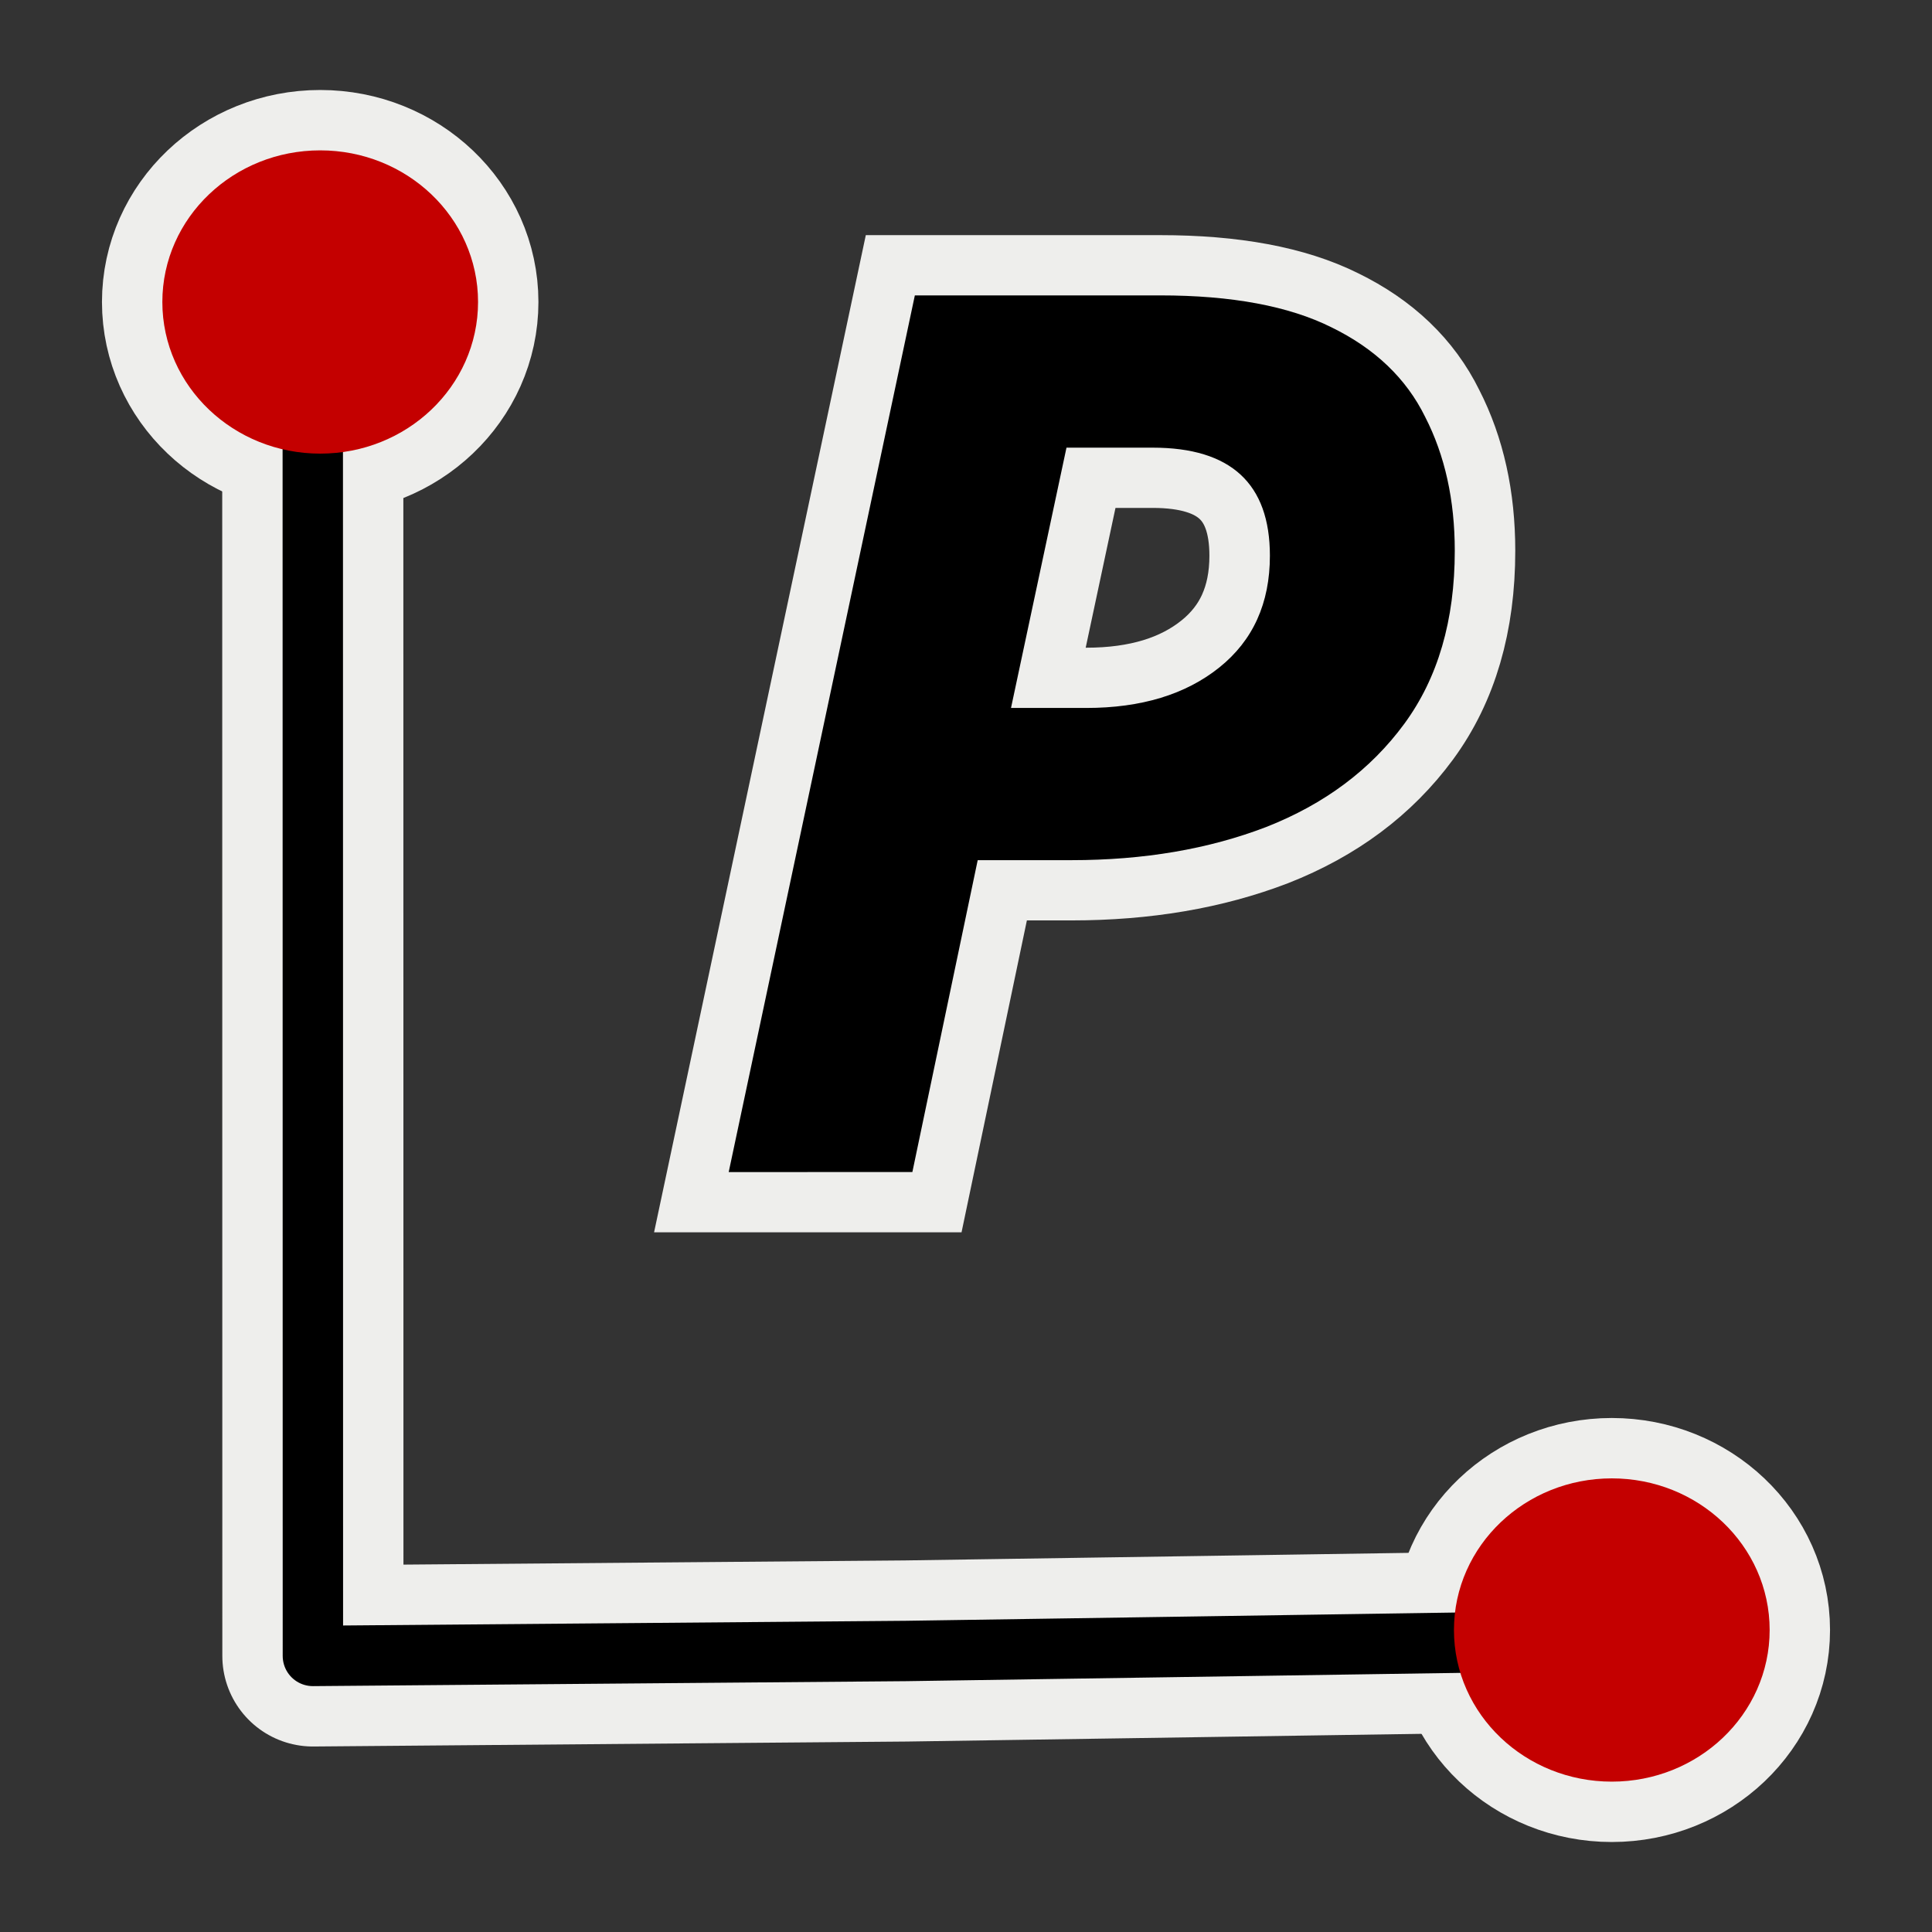 <?xml version="1.0" encoding="UTF-8" standalone="no"?>
<!-- Created with Inkscape (http://www.inkscape.org/) -->

<svg
   width="64"
   height="64"
   id="svg2869"
   version="1.1"
   viewBox="0 0 64 64"
   xmlns="http://www.w3.org/2000/svg"
   xmlns:svg="http://www.w3.org/2000/svg"
   xmlns:rdf="http://www.w3.org/1999/02/22-rdf-syntax-ns#"
   xmlns:cc="http://creativecommons.org/ns#"
   xmlns:dc="http://purl.org/dc/elements/1.1/">
  <rect x="0" y="0" width="64" height="64" fill="#333333" stroke="none"/>
  <defs
     id="defs2871">
    <linearGradient
       id="linearGradient5">
      <stop
         style="stop-color:#ef2929;stop-opacity:1;"
         offset="0"
         id="stop19" />
      <stop
         style="stop-color:#ef2929;stop-opacity:0;"
         offset="1"
         id="stop20" />
    </linearGradient>
    <linearGradient
       id="swatch18">
      <stop
         style="stop-color:#ef2929;stop-opacity:1;"
         offset="0"
         id="stop18" />
    </linearGradient>
    <linearGradient
       id="swatch15">
      <stop
         style="stop-color:#3d0000;stop-opacity:1;"
         offset="0"
         id="stop15" />
    </linearGradient>
    <linearGradient
       id="linearGradient5-1">
      <stop
         style="stop-color:#ef2929;stop-opacity:1;"
         offset="0"
         id="stop5" />
      <stop
         style="stop-color:#ef2929;stop-opacity:0;"
         offset="1"
         id="stop6" />
    </linearGradient>
    <linearGradient
       id="linearGradient3836-9">
      <stop
         style="stop-color:#a40000;stop-opacity:1"
         offset="0"
         id="stop3838-8" />
      <stop
         style="stop-color:#ef2929;stop-opacity:1"
         offset="1"
         id="stop3840-1" />
    </linearGradient>
  </defs>
  <g
     id="layer3"
     style="display:inline">
    <path
       style="fill:none;stroke:#eeeeec;stroke-width:6;stroke-linecap:round;stroke-linejoin:round;stroke-miterlimit:4;stroke-dasharray:none;stroke-opacity:1"
       d="m 10.361,12.038 0.004,42.817 19.644,-0.164 20.841,-0.313"
       id="path4589-7" />
    <ellipse
       style="fill:none;fill-opacity:1;stroke:#eeeeec;stroke-width:6;stroke-linecap:round;stroke-linejoin:round;stroke-miterlimit:4;stroke-dasharray:none;stroke-opacity:1"
       id="path4629-5"
       cx="53.393"
       cy="53.996"
       rx="4.229"
       ry="4.023" />
    <ellipse
       style="fill:none;fill-opacity:1;stroke:#eeeeec;stroke-width:6;stroke-linecap:round;stroke-linejoin:round;stroke-miterlimit:4;stroke-dasharray:none;stroke-opacity:1"
       id="path4629-3"
       cx="10.607"
       cy="10.004"
       rx="4.229"
       ry="4.023" />
    <path
       d="m 24.091,38.904 6.154,-29.099 h 8.11 q 3.546,0 5.665,1.06 2.16,1.06 3.097,2.975 0.978,1.915 0.978,4.442 0,3.464 -1.671,5.746 -1.671,2.282 -4.565,3.423 -2.853,1.1 -6.439,1.1 h -3.097 l -2.16,10.352 z m 9.333,-15.405 h 2.486 q 2.731,0 4.402,-1.345 1.671,-1.345 1.671,-3.709 0,-3.586 -3.872,-3.586 h -2.853 z"
       id="text8199"
       style="font-style:italic;font-weight:bold;font-size:40.755px;line-height:1.25;-inkscape-font-specification:'sans-serif, Bold Italic';stroke-width:4;fill:#eeeeec;stroke:#eeeeec;stroke-dasharray:none"
       transform="scale(1.002,0.998)"
       aria-label="P" />
    <path
       d="m 24.091,38.904 6.154,-29.099 h 8.11 q 3.546,0 5.665,1.06 2.16,1.06 3.097,2.975 0.978,1.915 0.978,4.442 0,3.464 -1.671,5.746 -1.671,2.282 -4.565,3.423 -2.853,1.1 -6.439,1.1 h -3.097 l -2.16,10.352 z m 9.333,-15.405 h 2.486 q 2.731,0 4.402,-1.345 1.671,-1.345 1.671,-3.709 0,-3.586 -3.872,-3.586 h -2.853 z"
       id="path104"
       style="font-style:italic;font-weight:bold;font-size:40.755px;line-height:1.25;-inkscape-font-specification:'sans-serif, Bold Italic';stroke-width:2"
       transform="scale(1.002,0.998)"
       aria-label="P" />
    <path
       style="fill:none;stroke:#000000;stroke-width:2;stroke-linecap:round;stroke-linejoin:round;stroke-miterlimit:4;stroke-dasharray:none;stroke-opacity:1"
       d="m 10.361,12.038 0.004,42.817 19.644,-0.164 20.841,-0.313"
       id="path105" />
    <ellipse
       style="fill:#c40000;fill-opacity:1;stroke:#c40000;stroke-width:2;stroke-linecap:round;stroke-linejoin:round;stroke-miterlimit:4;stroke-dasharray:none;stroke-opacity:1"
       id="ellipse105"
       cx="53.393"
       cy="53.996"
       rx="4.229"
       ry="4.023" />
    <ellipse
       style="fill:#c40000;fill-opacity:1;stroke:#c40000;stroke-width:2;stroke-linecap:round;stroke-linejoin:round;stroke-miterlimit:4;stroke-dasharray:none;stroke-opacity:1"
       id="ellipse106"
       cx="10.607"
       cy="10.004"
       rx="4.229"
       ry="4.023" />
  </g>
</svg>
